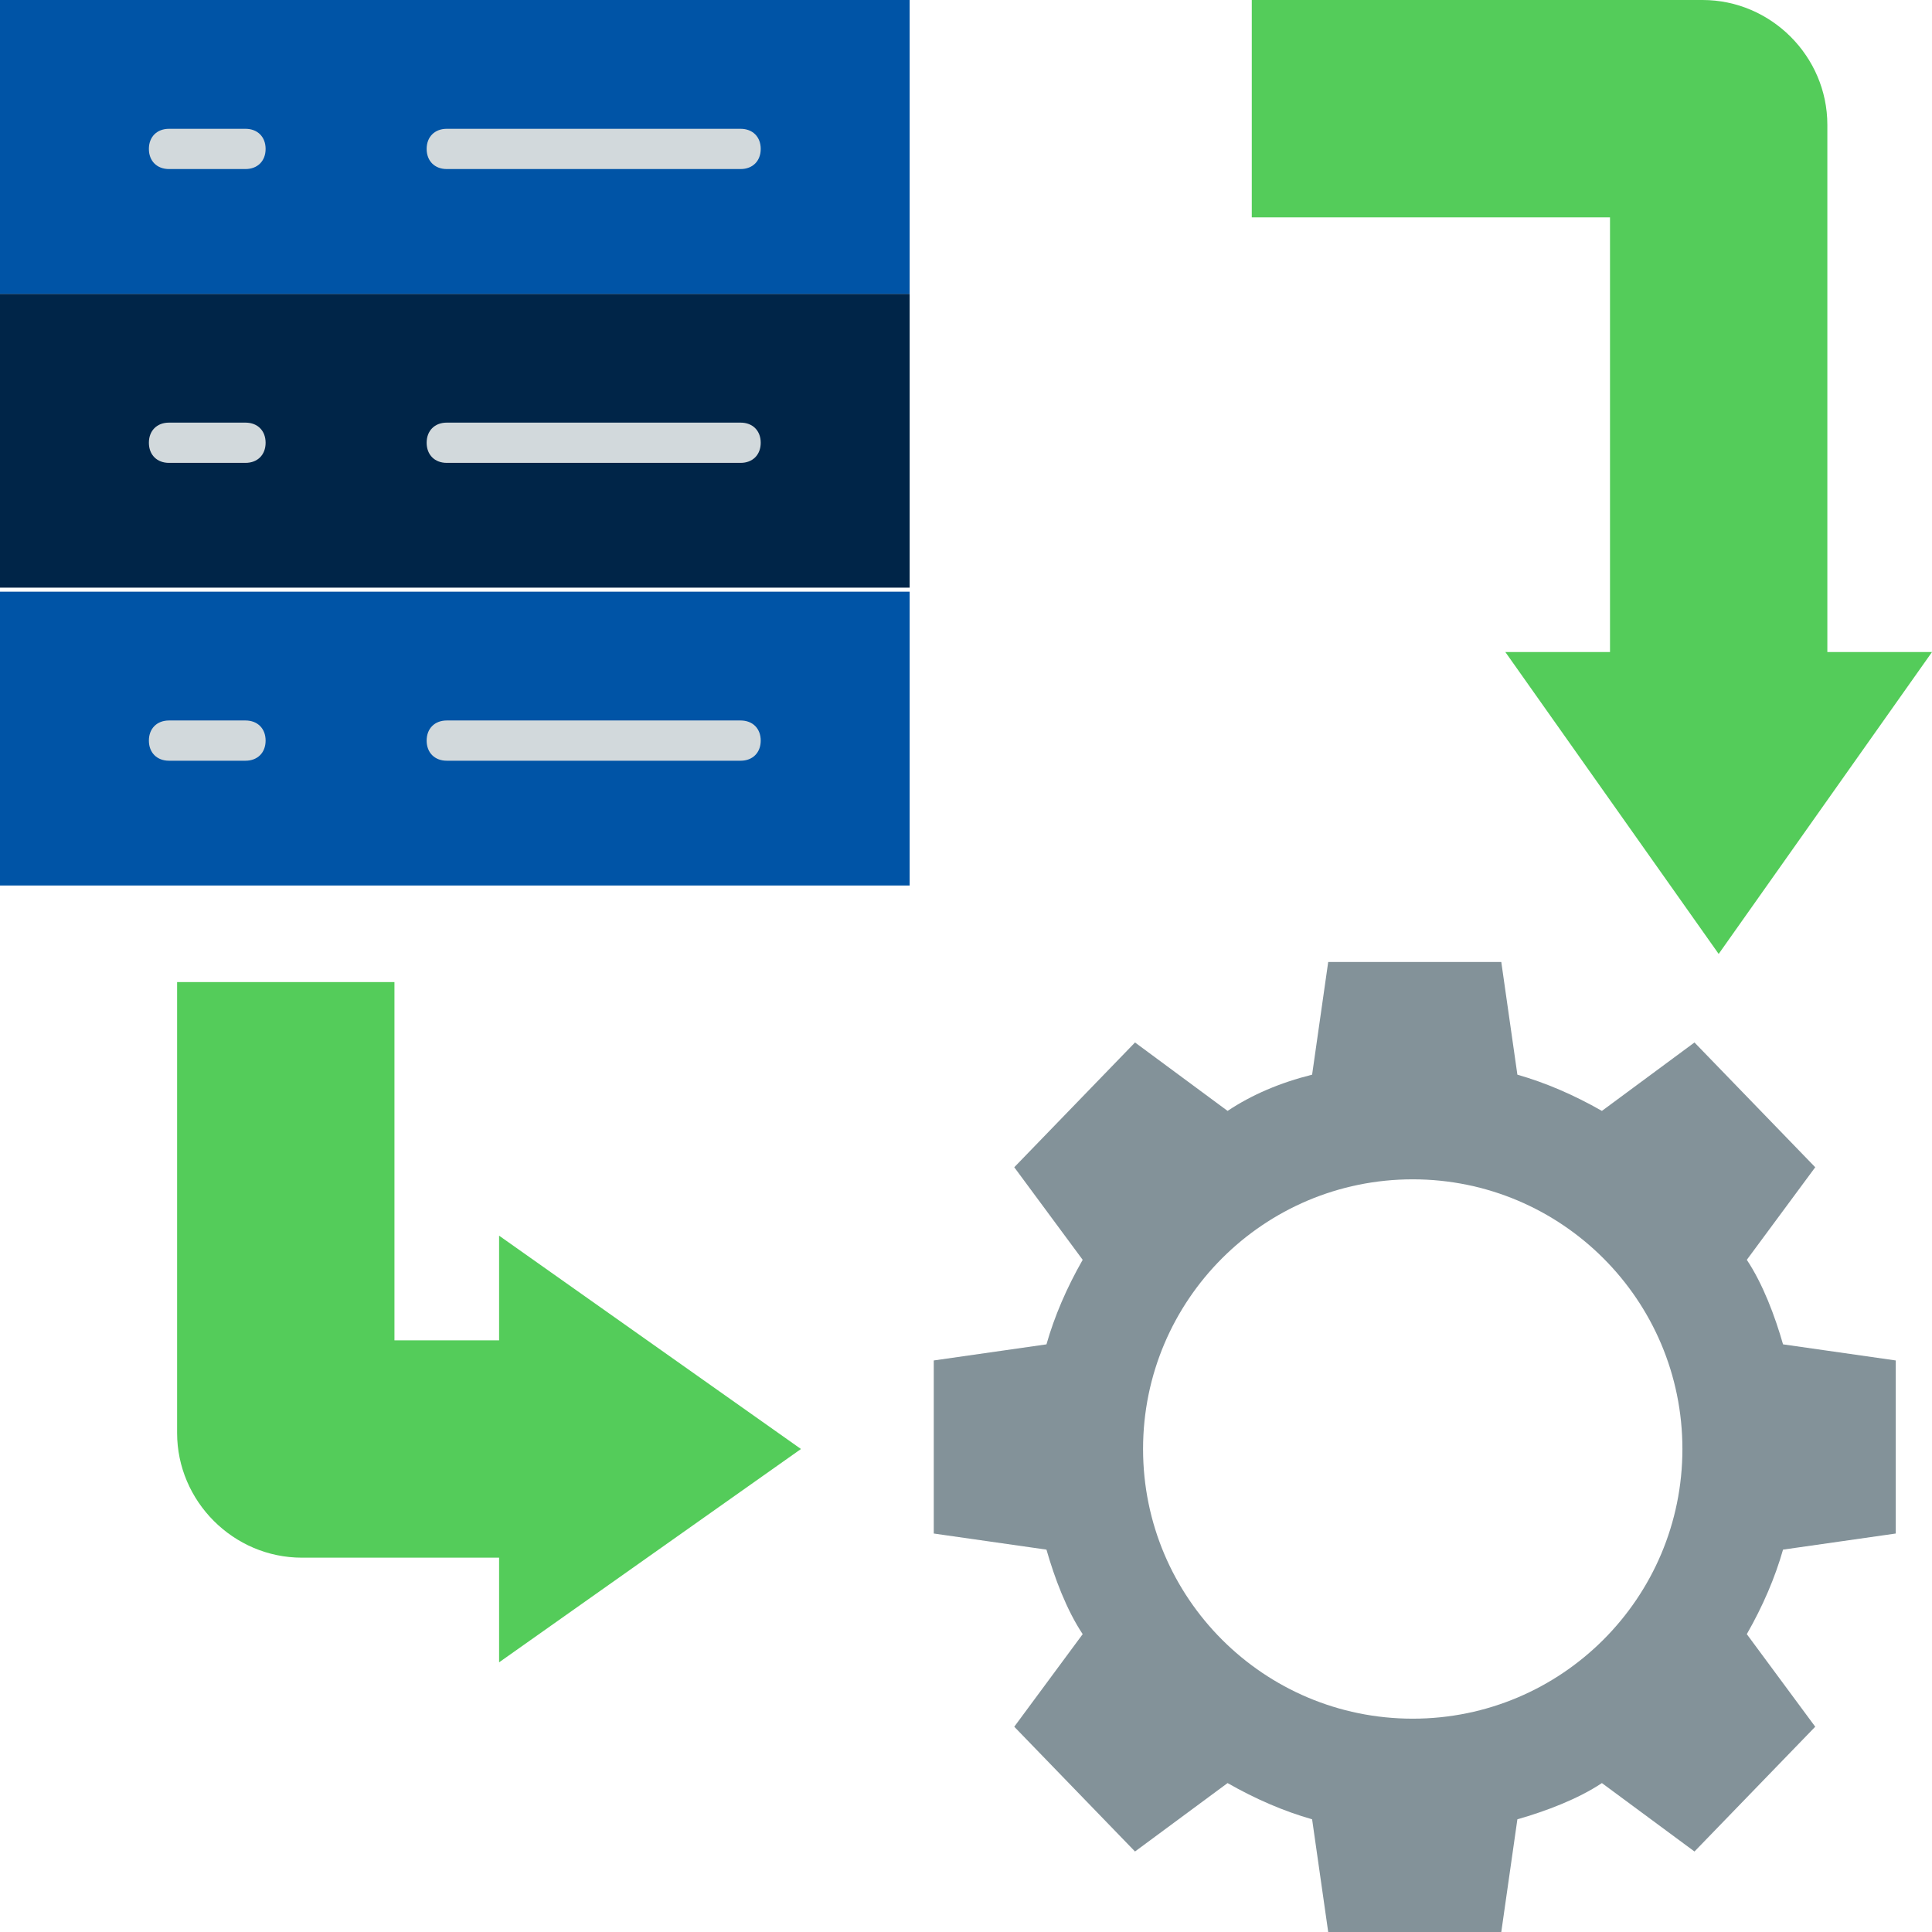 <svg width="48" height="48" viewBox="0 0 48 48" fill="none" xmlns="http://www.w3.org/2000/svg">
<g clip-path="url(#clip0_6034_12772)">
<path d="M0 14.7H22.6V22H0V14.7Z" fill="#0054A6"/>
<path d="M6.099 18.9H4.199C3.899 18.9 3.699 18.7 3.699 18.4C3.699 18.1 3.899 17.9 4.199 17.9H6.099C6.399 17.9 6.599 18.1 6.599 18.4C6.599 18.7 6.399 18.9 6.099 18.9Z" fill="#D2D9DC"/>
<path d="M18.4 18.9H11.1C10.8 18.9 10.6 18.7 10.6 18.4C10.6 18.1 10.8 17.9 11.1 17.9H18.4C18.7 17.9 18.9 18.1 18.9 18.4C18.9 18.7 18.7 18.9 18.4 18.9Z" fill="#D2D9DC"/>
<path d="M0 7.3H22.6V14.6H0V7.3Z" fill="#002548"/>
<path d="M6.099 11.5H4.199C3.899 11.5 3.699 11.3 3.699 11C3.699 10.7 3.899 10.5 4.199 10.5H6.099C6.399 10.5 6.599 10.7 6.599 11C6.599 11.3 6.399 11.5 6.099 11.5Z" fill="#D2D9DC"/>
<path d="M18.4 11.5H11.1C10.8 11.5 10.6 11.3 10.6 11C10.6 10.7 10.8 10.5 11.1 10.5H18.4C18.7 10.5 18.9 10.7 18.9 11C18.9 11.3 18.7 11.5 18.4 11.5Z" fill="#D2D9DC"/>
<path d="M0 0H22.6V7.3H0V0Z" fill="#0054A6"/>
<path d="M6.099 4.2H4.199C3.899 4.2 3.699 4 3.699 3.7C3.699 3.4 3.899 3.2 4.199 3.2H6.099C6.399 3.2 6.599 3.4 6.599 3.7C6.599 4 6.399 4.2 6.099 4.2Z" fill="#D2D9DC"/>
<path d="M18.4 4.2H11.1C10.8 4.2 10.6 4 10.6 3.7C10.6 3.4 10.8 3.2 11.1 3.2H18.4C18.7 3.2 18.9 3.4 18.9 3.7C18.9 4 18.7 4.2 18.4 4.2Z" fill="#D2D9DC"/>
<path d="M47.099 38.1V33.8L44.299 33.4C44.099 32.7 43.799 31.9 43.399 31.3L45.099 29L42.099 25.9L39.799 27.6C39.099 27.2 38.399 26.9 37.699 26.7L37.299 23.9H32.999L32.599 26.7C31.799 26.9 31.099 27.2 30.499 27.6L28.199 25.9L25.199 29L26.899 31.3C26.499 32 26.199 32.7 25.999 33.4L23.199 33.8V38.1L25.999 38.5C26.199 39.2 26.499 40 26.899 40.6L25.199 42.9L28.199 46L30.499 44.3C31.199 44.7 31.899 45 32.599 45.2L32.999 48H37.299L37.699 45.2C38.399 45 39.199 44.7 39.799 44.3L42.099 46L45.099 42.9L43.399 40.6C43.799 39.9 44.099 39.2 44.299 38.5L47.099 38.1ZM35.099 42.7C31.399 42.7 28.399 39.7 28.399 36C28.399 32.3 31.399 29.3 35.099 29.3C38.799 29.3 41.799 32.3 41.799 36C41.799 39.7 38.799 42.7 35.099 42.7Z" fill="#839299"/>
<path d="M48 16.2L42.7 23.7L37.4 16.2H40V5.4H31.1V0H42.3C44 0 45.4 1.4 45.4 3.1V16.2H48Z" fill="#54CC5A"/>
<path d="M12.4 38.7H7.5C5.8 38.7 4.4 37.3 4.4 35.6V24.4H9.8V33.3H12.4V33.2V30.7L19.9 36L12.4 41.3V38.7Z" fill="#54CC5A"/>
</g>
<defs>
<clipPath id="clip0_6034_12772">
<rect width="48" height="48" fill="white"/>
</clipPath>
</defs>
</svg>
